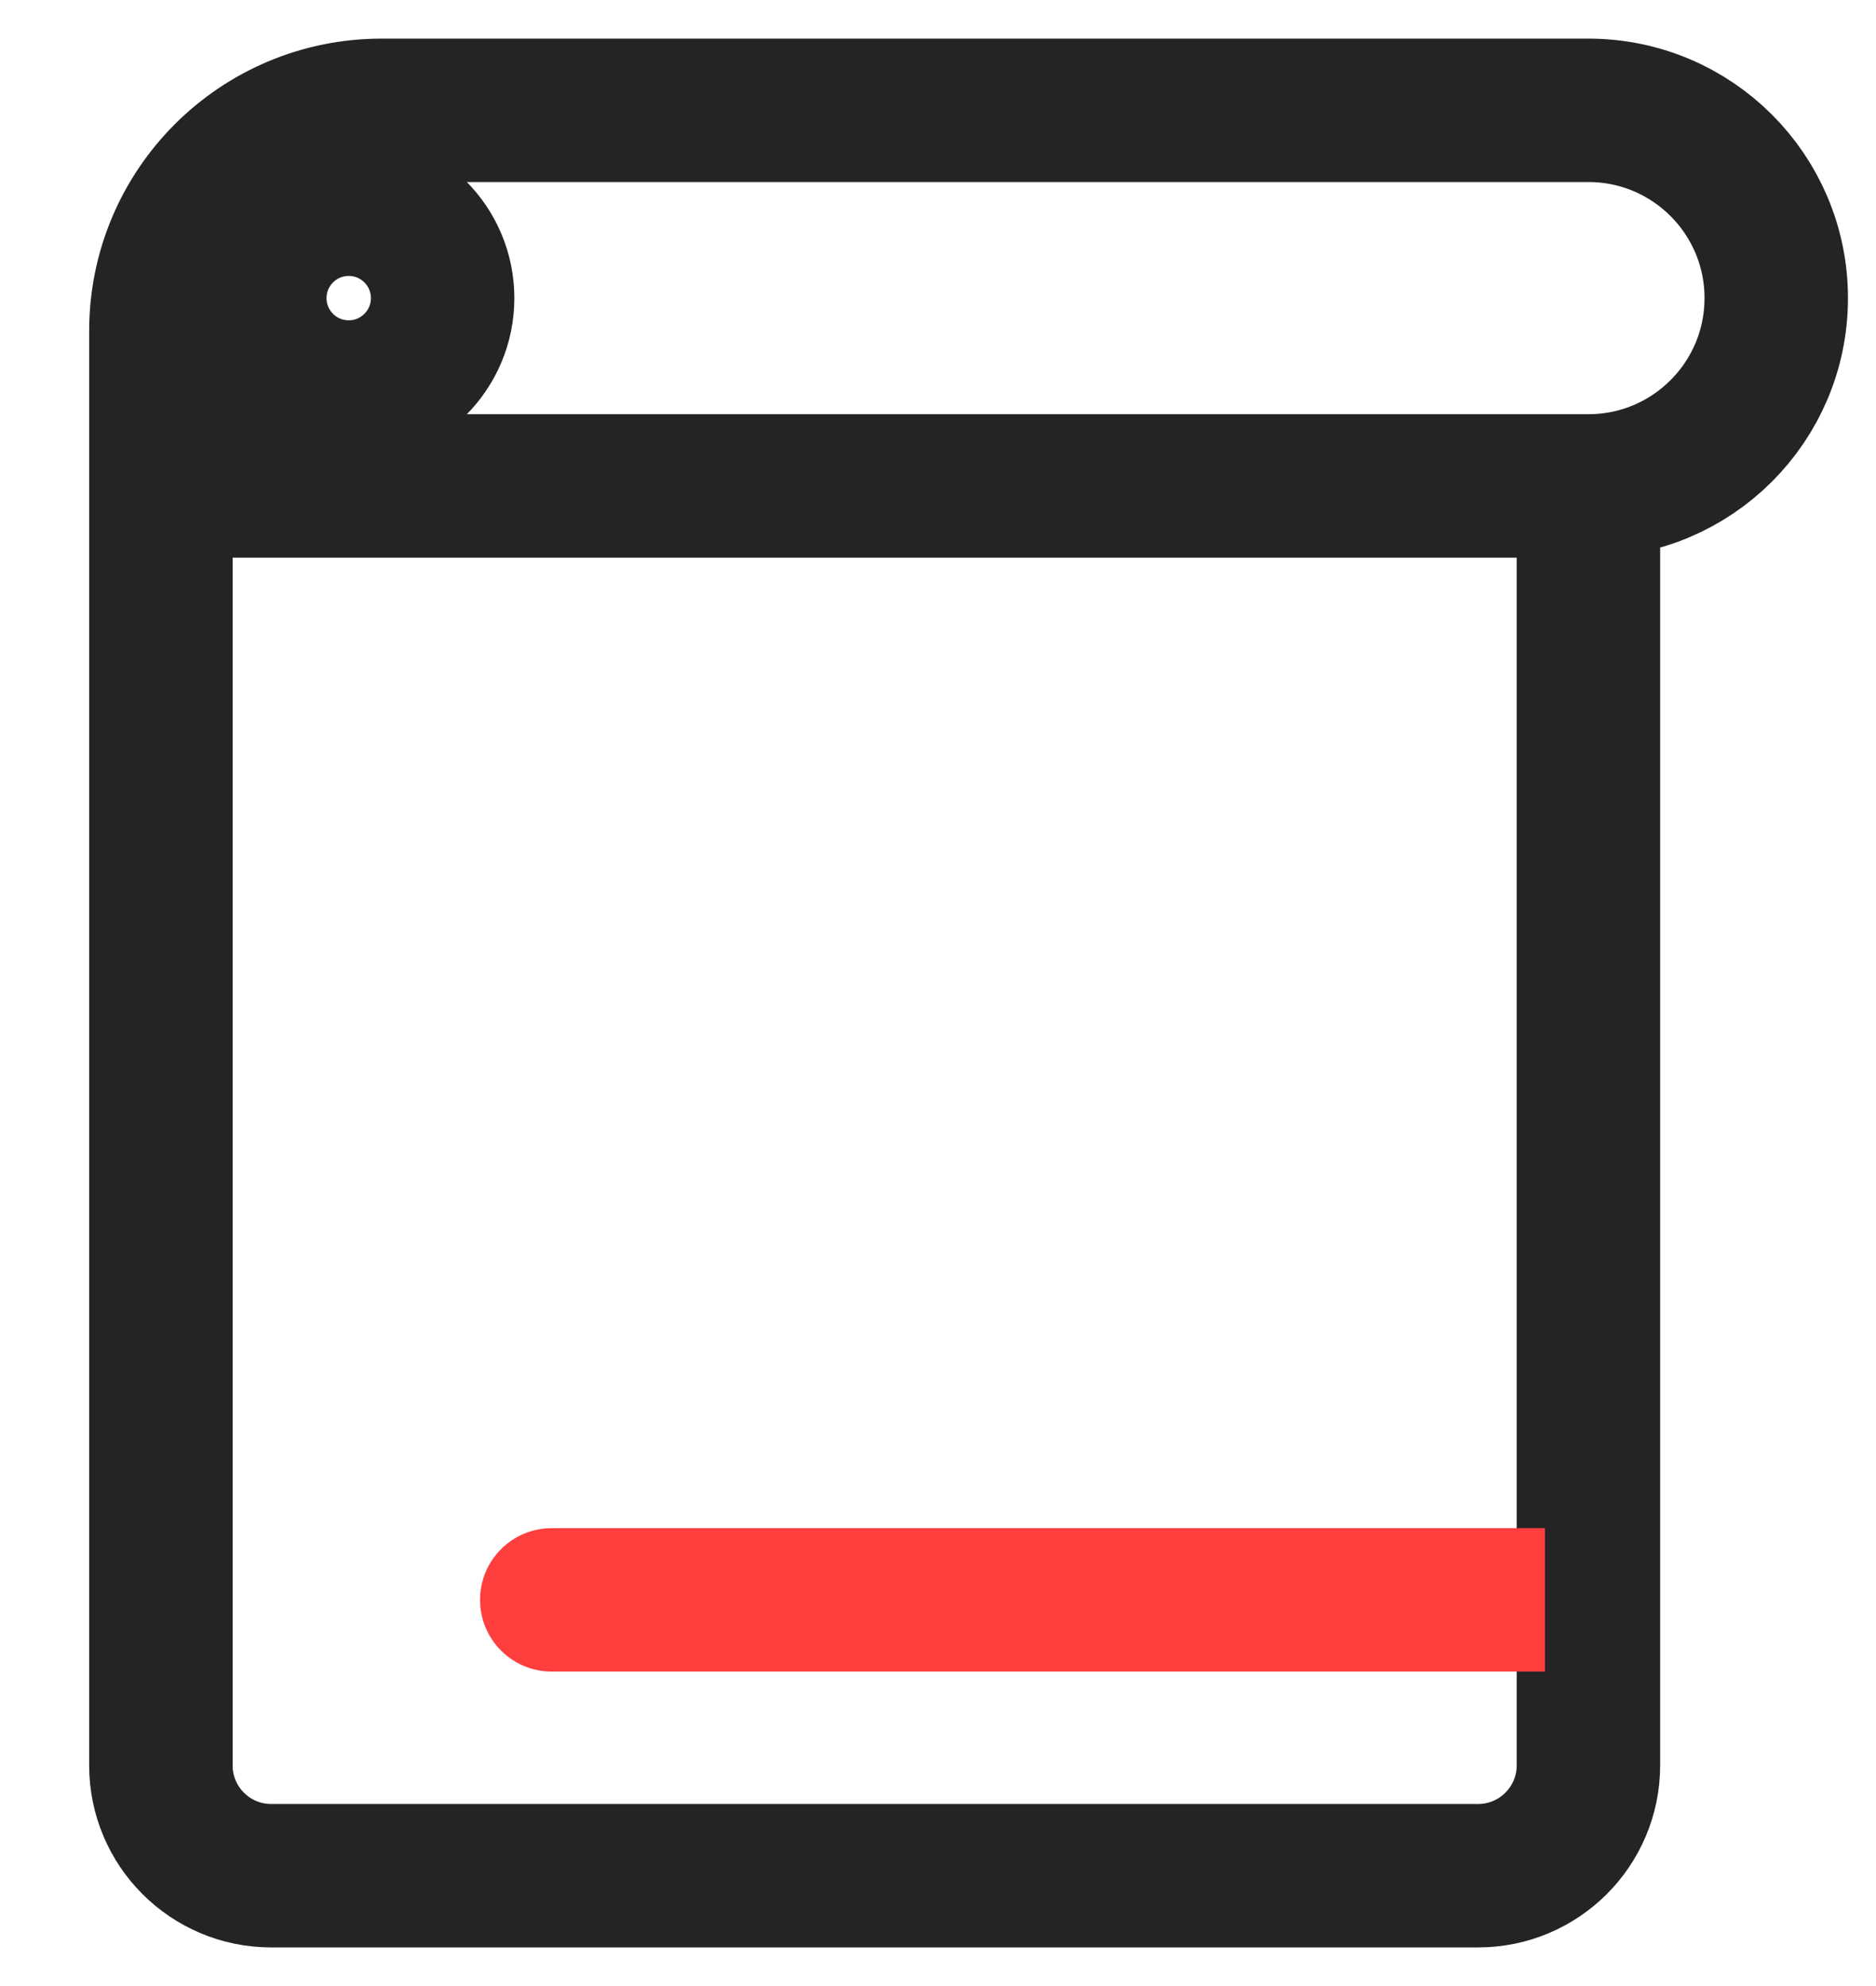 <svg width="17" height="18" viewBox="0 0 17 18" fill="none" xmlns="http://www.w3.org/2000/svg">
<path d="M14.394 4.404H1.458M14.394 4.404V4.404C15.334 4.404 16.096 3.642 16.096 2.702V2.702C16.096 1.762 15.334 1 14.394 1H3.458C2.353 1 1.458 1.895 1.458 3V4.404M14.394 4.404V16C14.394 16.552 13.946 17 13.394 17H2.458C1.905 17 1.458 16.552 1.458 16V4.404" stroke="#242424" stroke-width="1.3"/>
<circle cx="3.16" cy="2.702" r="0.851" stroke="#242424" stroke-width="1.3"/>
<path d="M5 13.85C4.641 13.85 4.35 14.141 4.35 14.5C4.35 14.859 4.641 15.15 5 15.15V13.85ZM14 13.85H5V15.15H14V13.85Z" fill="#FF3E3E"/>
</svg>
